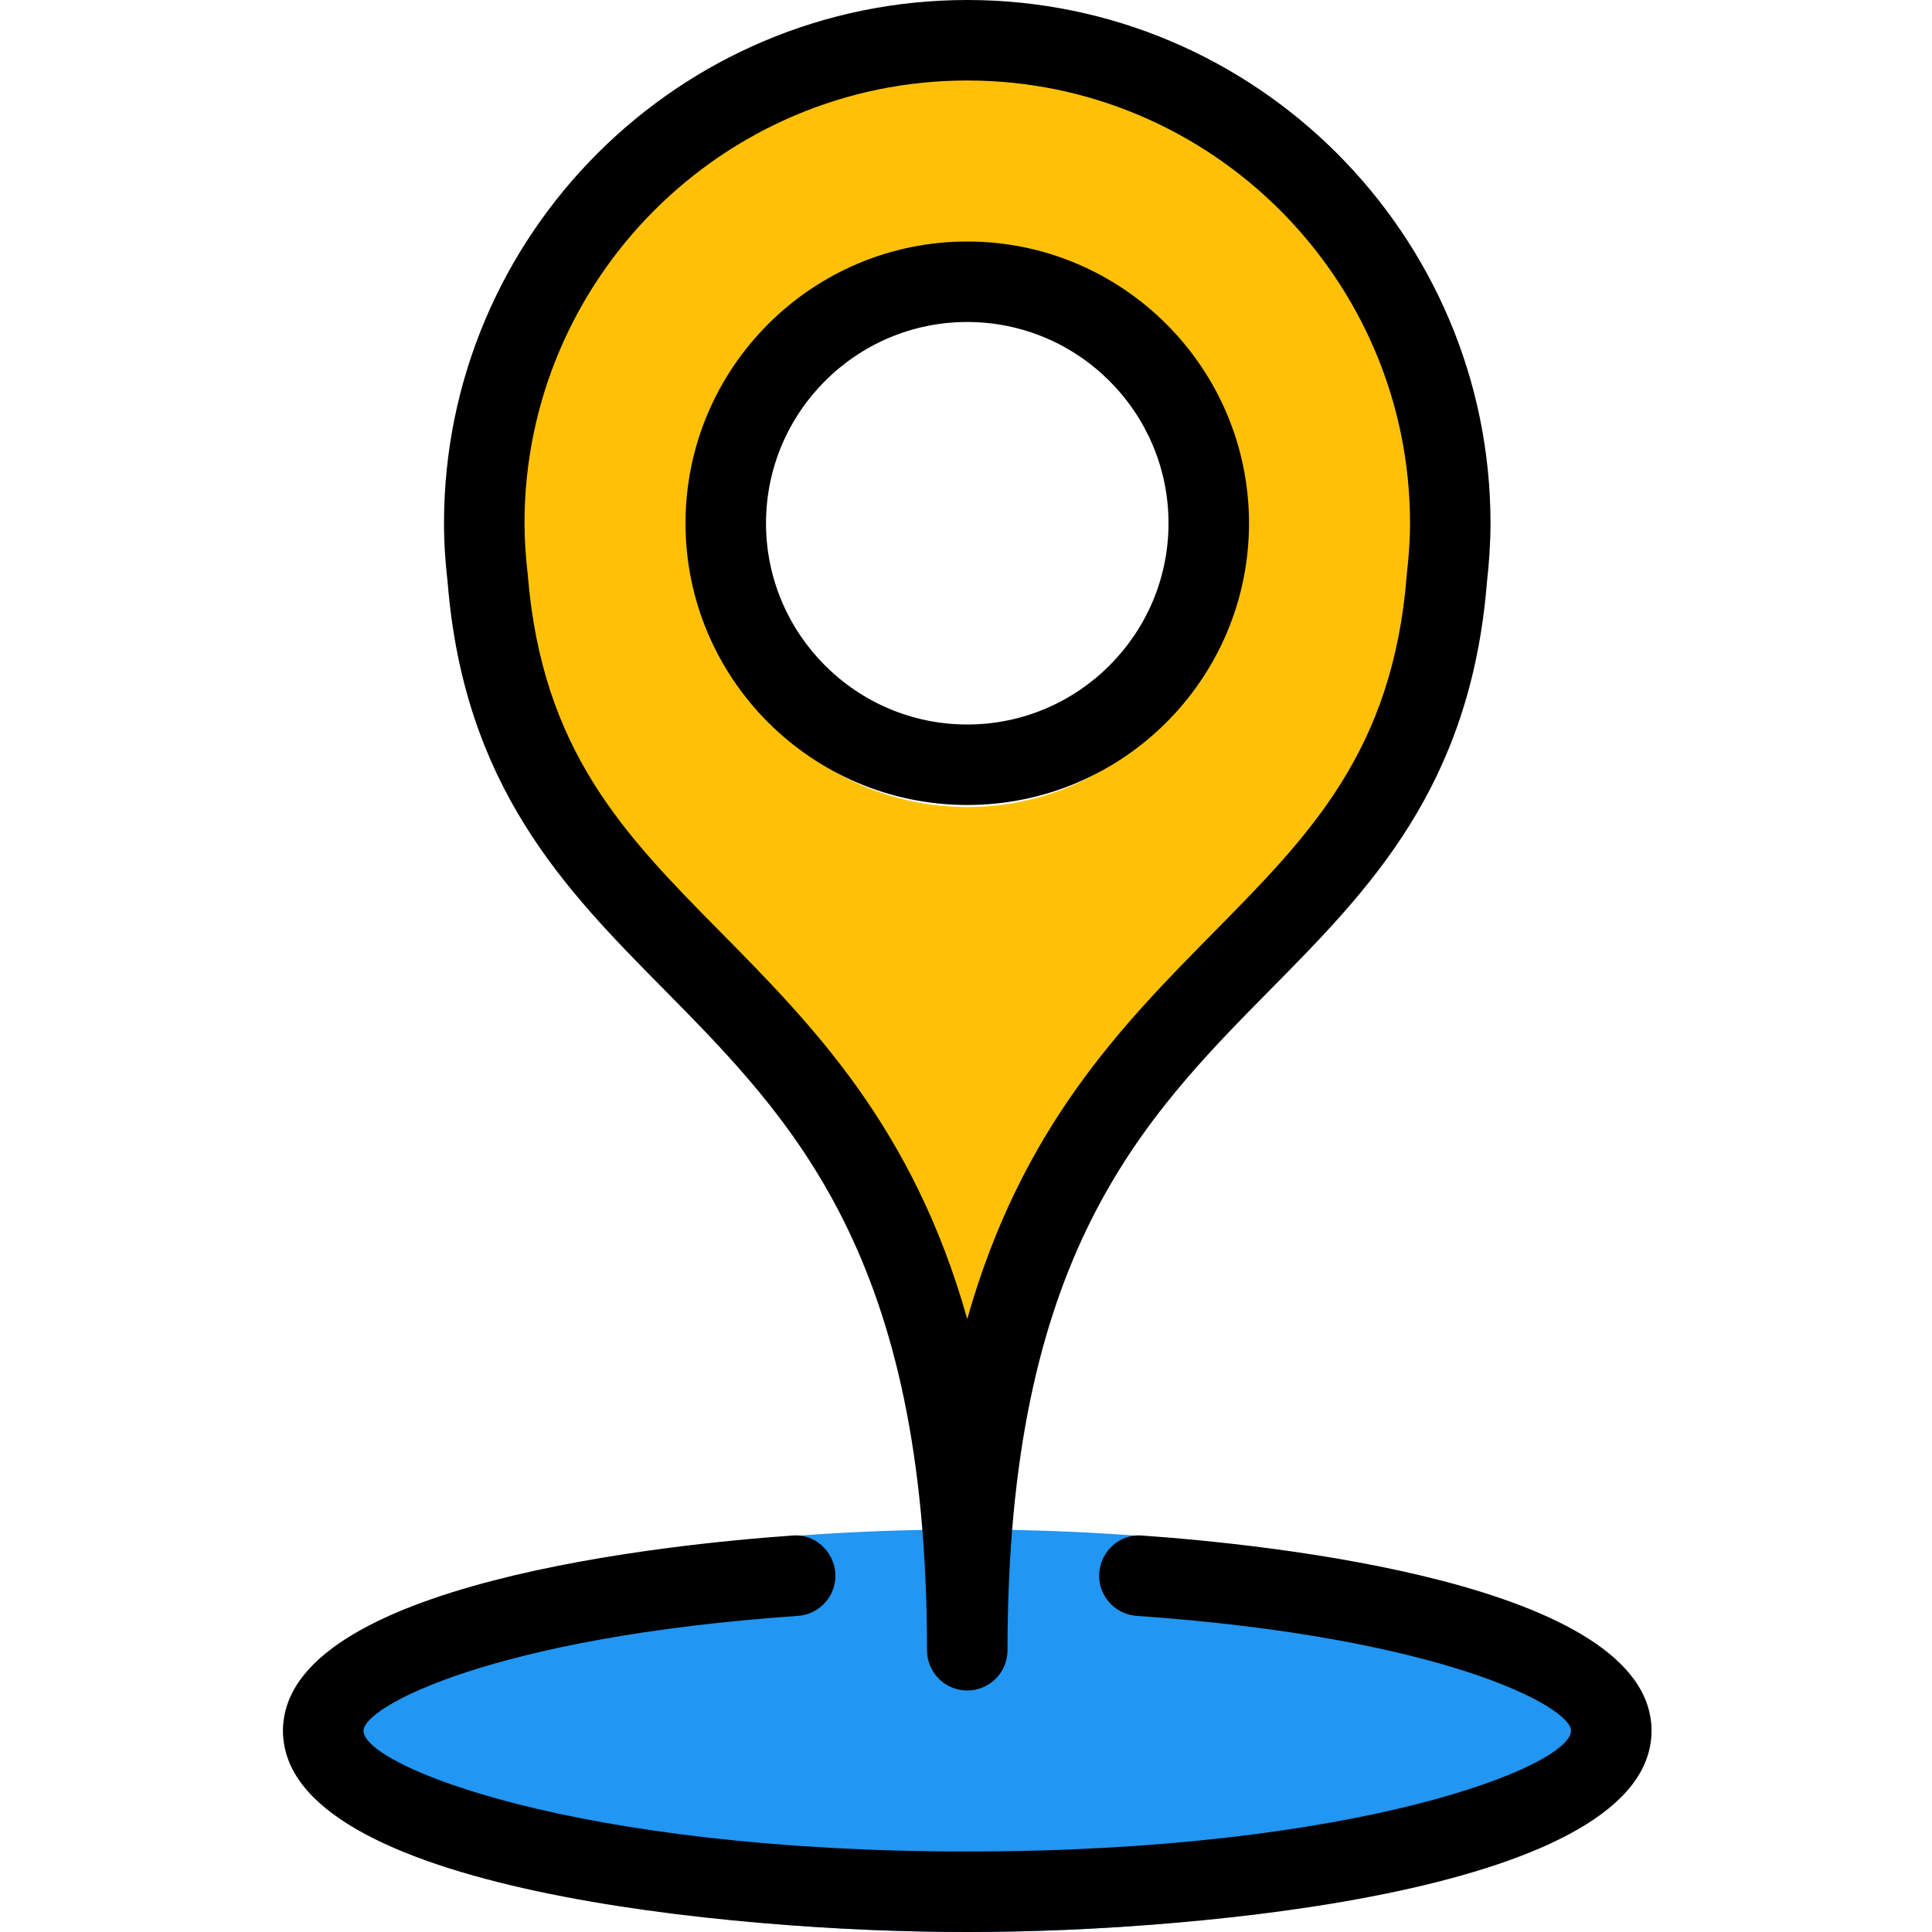 <svg height="512pt" viewBox="-75 0 512 512" width="512pt" xmlns="http://www.w3.org/2000/svg"><path d="m362.668 458.668c0-29.457-81.188-53.336-181.336-53.336-100.145 0-181.332 23.879-181.332 53.336 0 29.453 81.188 53.332 181.332 53.332 100.148 0 181.336-23.879 181.336-53.332zm0 0" fill="#2196f3"/><path d="m181.332 11.199c-72.641 0-131.73 59.094-131.73 131.734 0 5.141.359 10.176.914 14.805 4.117 51.543 29.59 77.355 54.254 102.316 32.66 33.086 66.43 67.305 66.43 166.59 0 5.613 4.523 10.133 10.133 10.133 5.613 0 10.133-4.52 10.133-10.133 0-99.285 33.793-133.504 66.434-166.59 24.617-24.941 50.07-50.73 54.25-102.145.555-4.93.918-9.922.918-15 0-72.617-59.094-131.711-131.734-131.711zm0 202.668c-39.102 0-70.934-31.828-70.934-70.934 0-39.105 31.832-70.934 70.934-70.934 39.105 0 70.934 31.828 70.934 70.934 0 39.105-31.828 70.934-70.934 70.934zm0 0" fill="#ffc107"/><path d="m181.332 512c-62.719 0-181.332-11.137-181.332-53.332 0-39.32 103.34-49.516 134.996-51.734 5.695-.578 10.965 4.012 11.371 9.918.406 5.867-4.012 10.969-9.918 11.371-80.875 5.613-115.117 24.043-115.117 30.445 0 9.301 56.066 32 160 32 103.938 0 160-22.699 160-32 0-6.402-34.238-24.832-115.113-30.445-5.887-.426-10.305-5.504-9.922-11.371.43-5.863 5.547-10.43 11.371-9.918 31.66 2.219 135 12.414 135 51.734 0 42.195-118.613 53.332-181.336 53.332zm0 0"/><path d="m181.332 213.332c-41.172 0-74.664-33.492-74.664-74.664 0-41.176 33.492-74.668 74.664-74.668 41.176 0 74.668 33.492 74.668 74.668 0 41.172-33.492 74.664-74.668 74.664zm0-128c-29.418 0-53.332 23.938-53.332 53.336 0 29.395 23.914 53.332 53.332 53.332 29.422 0 53.336-23.938 53.336-53.332 0-29.398-23.914-53.336-53.336-53.336zm0 0"/><path d="m181.332 448c-5.887 0-10.664-4.777-10.664-10.668 0-104.512-35.562-140.543-69.934-175.359-25.961-26.281-52.777-53.461-57.109-107.711-.574-4.887-.957-10.199-.957-15.594 0-76.461 62.207-138.668 138.664-138.668 76.461 0 138.668 62.207 138.668 138.668 0 5.332-.383 10.602-.961 15.785-4.395 54.121-31.188 81.281-57.109 107.52-34.367 34.816-69.93 70.848-69.93 175.359 0 5.891-4.777 10.668-10.668 10.668zm0-426.668c-64.68 0-117.332 52.629-117.332 117.336 0 4.562.34 9.066.852 13.504 3.758 46.867 25.664 69.074 51.074 94.805 24.406 24.727 51.051 51.711 65.406 102.57 14.379-50.859 41.023-77.844 65.41-102.57 25.387-25.73 47.316-47.938 51.051-94.422 0-.129.02-.258.02-.383.512-4.438.855-8.941.855-13.504 0-64.707-52.652-117.336-117.336-117.336zm0 0"/></svg>